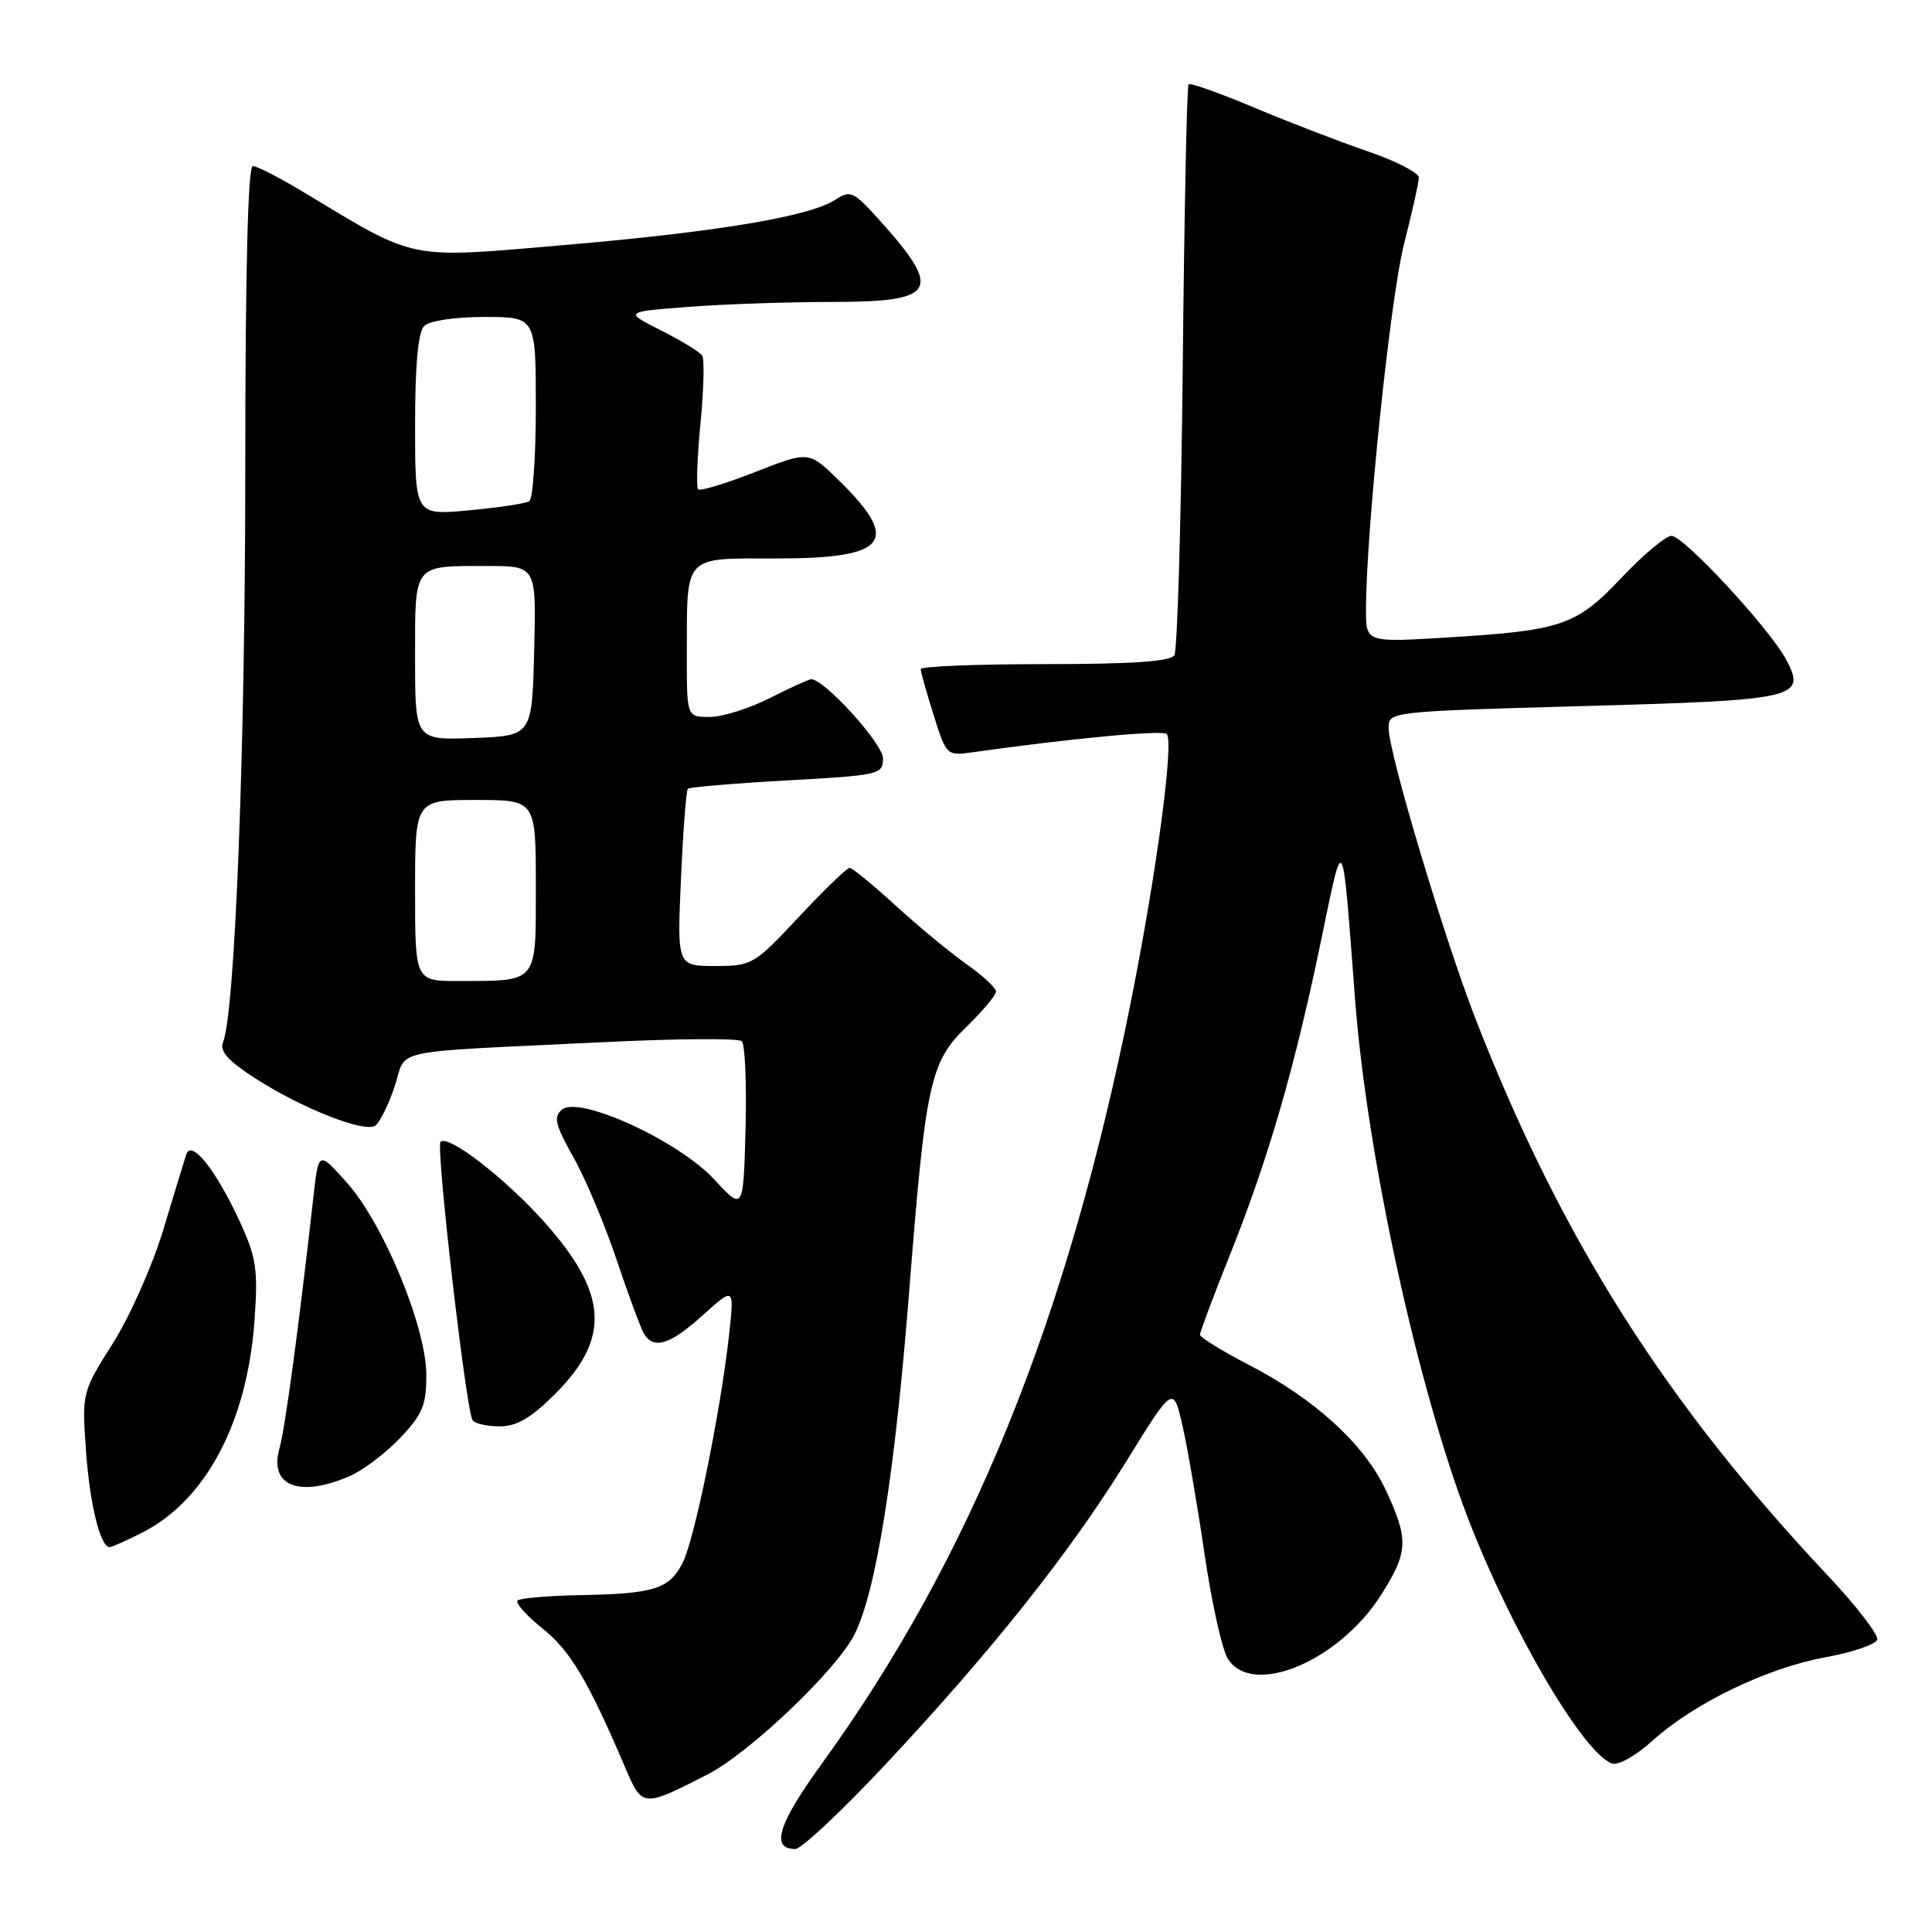 <?xml version="1.0" encoding="UTF-8" standalone="no"?>
<!DOCTYPE svg PUBLIC "-//W3C//DTD SVG 1.1//EN" "http://www.w3.org/Graphics/SVG/1.1/DTD/svg11.dtd" >
<svg xmlns="http://www.w3.org/2000/svg" xmlns:xlink="http://www.w3.org/1999/xlink" version="1.1" viewBox="0 0 256 256">
 <g >
 <path fill="currentColor"
d=" M 117.43 233.69 C 131.52 218.63 141.83 205.64 149.31 193.53 C 155.47 183.56 155.47 183.56 156.71 189.03 C 157.39 192.04 158.70 199.68 159.62 206.00 C 160.55 212.32 161.92 218.51 162.67 219.75 C 165.86 224.96 177.39 220.18 183.01 211.32 C 186.61 205.65 186.68 204.00 183.63 197.46 C 180.81 191.39 174.23 185.37 165.46 180.84 C 161.91 179.00 159.01 177.21 159.00 176.86 C 159.00 176.50 160.77 171.78 162.94 166.36 C 168.02 153.66 171.47 141.81 174.97 125.00 C 178.10 109.94 177.80 109.46 179.56 132.50 C 181.12 153.05 187.86 183.95 194.58 201.35 C 200.28 216.09 209.73 232.19 213.55 233.66 C 214.40 233.98 216.68 232.71 218.98 230.64 C 224.47 225.68 234.07 221.04 241.83 219.61 C 245.43 218.95 248.53 217.90 248.74 217.27 C 248.95 216.65 246.02 212.84 242.24 208.82 C 220.67 185.89 206.92 164.20 195.59 135.20 C 191.41 124.49 184.00 99.76 184.00 96.49 C 184.00 94.28 184.07 94.28 209.75 93.56 C 238.24 92.77 239.38 92.51 236.66 87.37 C 234.48 83.28 223.10 71.00 221.48 71.00 C 220.73 71.00 217.77 73.48 214.91 76.50 C 208.86 82.90 207.01 83.54 191.75 84.47 C 181.00 85.13 181.00 85.13 181.00 80.80 C 181.00 70.49 184.23 39.43 186.03 32.38 C 187.11 28.14 188.00 24.16 188.00 23.52 C 188.00 22.89 184.96 21.33 181.25 20.06 C 177.54 18.79 170.76 16.18 166.20 14.26 C 161.63 12.34 157.71 10.95 157.49 11.17 C 157.27 11.39 156.92 28.24 156.72 48.61 C 156.51 68.98 156.01 86.18 155.61 86.82 C 155.10 87.65 149.96 88.00 138.44 88.00 C 129.40 88.00 122.00 88.30 122.00 88.66 C 122.00 89.03 122.77 91.76 123.71 94.75 C 125.41 100.14 125.44 100.17 128.96 99.67 C 141.73 97.86 154.04 96.70 154.60 97.26 C 155.58 98.24 153.28 115.49 149.90 132.47 C 141.48 174.77 128.65 206.43 108.83 233.79 C 103.08 241.73 102.08 245.00 105.39 245.00 C 106.19 245.00 111.61 239.91 117.43 233.69 Z  M 93.72 235.14 C 99.28 232.30 110.77 221.37 113.20 216.62 C 116.08 210.97 118.57 195.36 120.48 171.00 C 122.65 143.42 123.23 140.74 128.09 136.03 C 130.24 133.94 131.99 131.84 131.98 131.37 C 131.97 130.89 130.19 129.25 128.02 127.72 C 125.86 126.19 121.64 122.70 118.65 119.97 C 115.67 117.24 112.93 115.00 112.58 115.00 C 112.22 115.00 109.20 117.92 105.85 121.50 C 99.93 127.83 99.64 128.00 94.75 128.00 C 89.72 128.00 89.72 128.00 90.23 116.46 C 90.51 110.12 90.92 104.75 91.14 104.52 C 91.36 104.30 97.27 103.80 104.27 103.41 C 116.55 102.73 117.00 102.63 117.00 100.48 C 117.00 98.55 109.24 90.00 107.49 90.00 C 107.18 90.00 104.71 91.13 102.00 92.50 C 99.29 93.88 95.70 95.00 94.03 95.00 C 91.00 95.00 91.00 95.00 91.01 86.75 C 91.04 73.33 90.41 74.00 102.99 74.00 C 117.65 74.00 119.42 71.72 111.08 63.58 C 107.17 59.76 107.17 59.76 100.08 62.54 C 96.18 64.07 92.77 65.10 92.50 64.84 C 92.24 64.57 92.38 60.67 92.81 56.16 C 93.25 51.66 93.35 47.59 93.05 47.12 C 92.75 46.65 90.30 45.15 87.61 43.79 C 82.71 41.32 82.71 41.32 91.11 40.67 C 95.72 40.31 104.35 40.01 110.28 40.01 C 124.20 40.00 125.00 38.54 116.33 28.94 C 113.08 25.35 112.67 25.17 110.66 26.48 C 107.27 28.69 95.13 30.72 74.79 32.47 C 53.81 34.27 55.36 34.58 40.39 25.56 C 37.15 23.60 34.05 22.00 33.50 22.00 C 32.85 22.00 32.50 36.08 32.50 62.25 C 32.50 99.30 31.14 134.20 29.55 138.11 C 29.07 139.29 30.24 140.59 33.92 142.95 C 40.00 146.85 48.23 150.10 49.70 149.17 C 50.29 148.80 51.45 146.47 52.28 144.00 C 54.01 138.82 50.76 139.51 80.00 138.09 C 89.62 137.62 97.85 137.56 98.29 137.96 C 98.72 138.35 98.94 143.57 98.79 149.57 C 98.50 160.46 98.50 160.46 94.63 156.27 C 89.91 151.16 76.75 145.13 74.47 147.03 C 73.31 147.99 73.56 149.03 75.98 153.34 C 77.58 156.18 80.17 162.33 81.73 167.01 C 83.30 171.69 84.93 176.07 85.35 176.76 C 86.65 178.86 88.82 178.16 93.15 174.25 C 97.31 170.50 97.31 170.50 96.59 177.00 C 95.46 187.17 92.00 204.10 90.44 207.12 C 88.66 210.56 86.68 211.18 76.96 211.36 C 72.67 211.44 68.90 211.76 68.58 212.08 C 68.26 212.40 69.76 214.08 71.92 215.81 C 75.60 218.77 77.94 222.72 82.86 234.25 C 85.11 239.51 85.15 239.52 93.72 235.14 Z  M 18.88 203.06 C 27.32 198.75 32.78 188.40 33.73 174.88 C 34.20 168.20 33.96 166.60 31.78 161.88 C 28.57 154.94 25.34 150.90 24.67 153.00 C 24.41 153.82 23.03 158.32 21.62 163.00 C 20.21 167.68 17.21 174.43 14.95 178.00 C 10.88 184.45 10.86 184.56 11.38 192.07 C 11.88 199.24 13.28 205.00 14.52 205.00 C 14.83 205.00 16.79 204.13 18.88 203.06 Z  M 46.28 195.62 C 48.05 194.86 51.08 192.58 53.00 190.56 C 55.98 187.43 56.50 186.20 56.49 182.19 C 56.48 175.87 50.85 162.21 46.00 156.75 C 42.21 152.50 42.21 152.50 41.54 158.50 C 39.58 175.92 37.78 189.27 37.04 191.87 C 35.60 196.87 39.60 198.49 46.28 195.62 Z  M 73.56 184.70 C 80.93 177.33 80.56 171.39 72.14 161.94 C 66.97 156.15 59.38 150.28 58.37 151.30 C 57.73 151.94 61.74 186.76 62.61 188.17 C 62.89 188.63 64.50 189.00 66.19 189.00 C 68.48 189.00 70.36 187.90 73.56 184.70 Z  M 55.00 118.00 C 55.00 106.00 55.00 106.00 63.00 106.00 C 71.00 106.00 71.00 106.00 71.00 117.38 C 71.00 130.44 71.39 129.96 60.75 129.99 C 55.00 130.00 55.00 130.00 55.00 118.00 Z  M 55.00 87.15 C 55.00 74.56 54.65 75.00 64.61 75.00 C 71.07 75.00 71.07 75.00 70.78 86.25 C 70.50 97.50 70.50 97.50 62.75 97.79 C 55.00 98.08 55.00 98.08 55.00 87.15 Z  M 55.00 56.34 C 55.00 48.39 55.40 44.00 56.20 43.20 C 56.90 42.50 60.24 42.00 64.20 42.00 C 71.00 42.00 71.00 42.00 71.00 53.94 C 71.00 60.51 70.61 66.13 70.13 66.42 C 69.64 66.72 66.04 67.26 62.13 67.62 C 55.00 68.29 55.00 68.29 55.00 56.34 Z "/>
</g>
</svg>